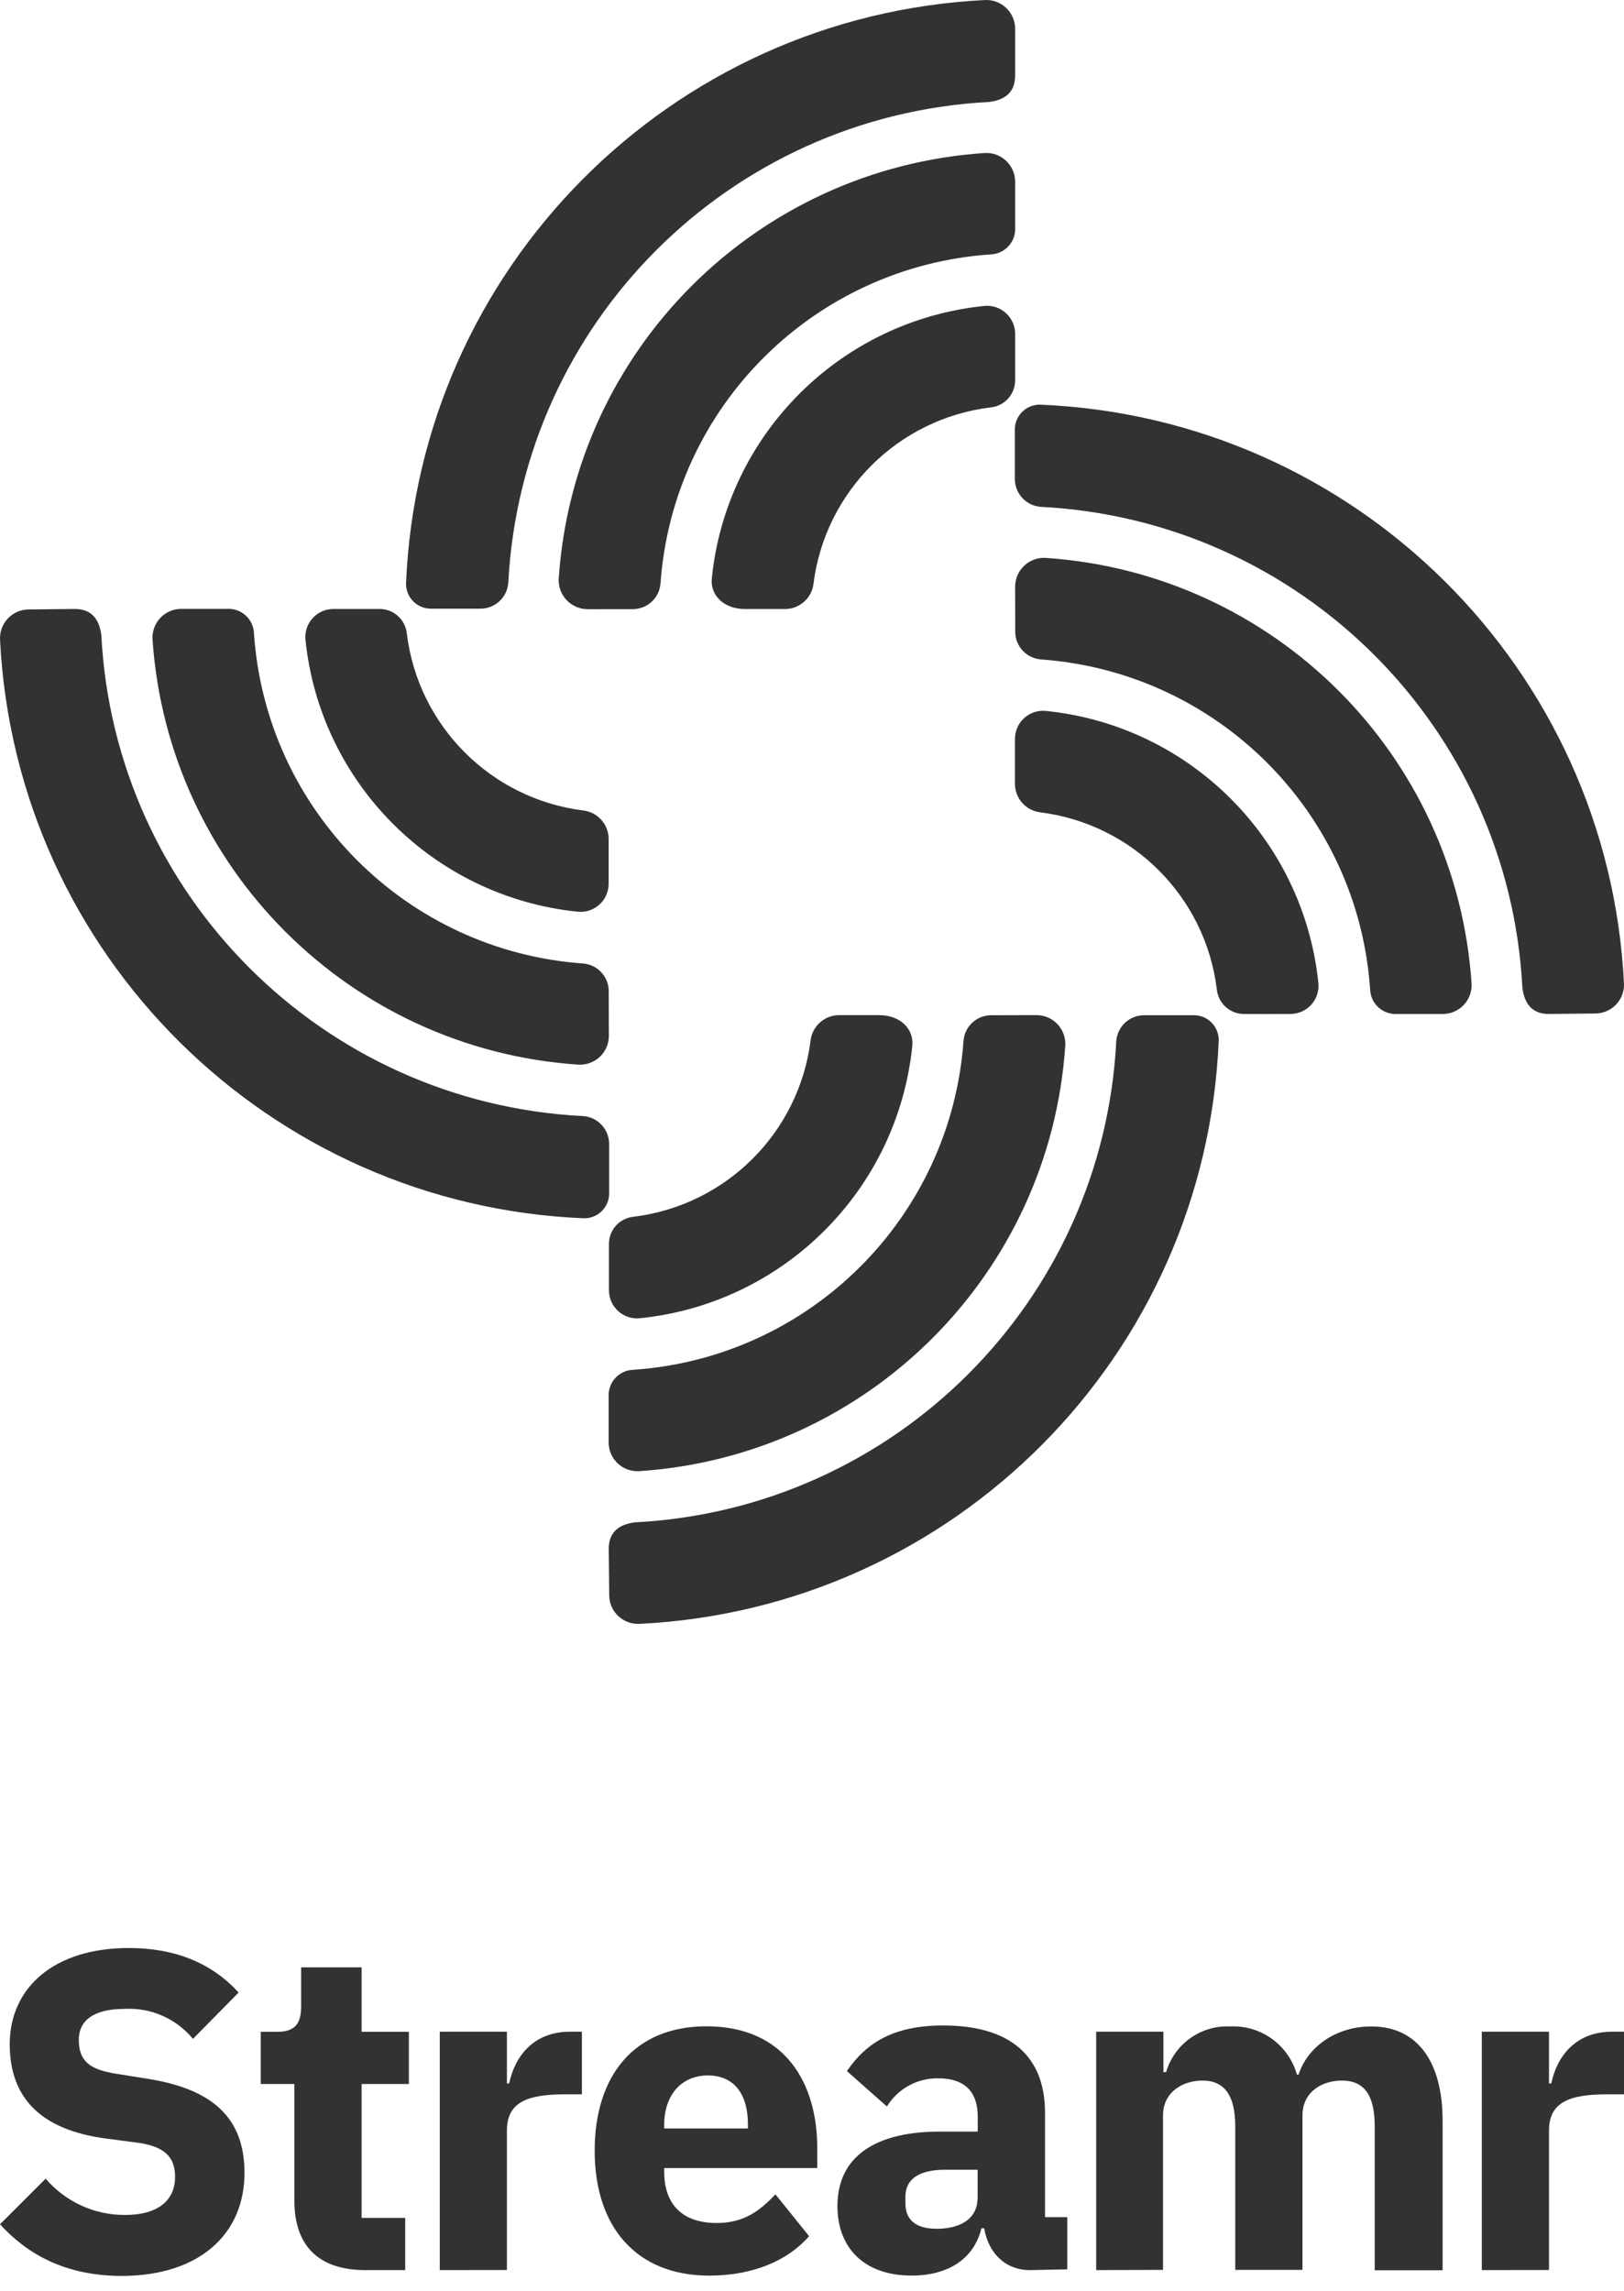 <svg width="56" height="79" viewBox="0 0 56 79" fill="none" xmlns="http://www.w3.org/2000/svg">
<path d="M0 76.704L1.575 75.13C2.258 75.932 3.262 76.39 4.315 76.382C5.476 76.382 6.037 75.857 6.037 75.07C6.037 74.474 5.775 74.036 4.769 73.894L3.688 73.752C1.386 73.456 0.336 72.327 0.336 70.496C0.336 68.538 1.872 67.177 4.439 67.177C6.085 67.177 7.326 67.725 8.229 68.712L6.654 70.31C6.076 69.609 5.199 69.225 4.292 69.276C3.226 69.276 2.717 69.682 2.717 70.341C2.717 71.091 3.108 71.375 4.029 71.517L5.111 71.69C7.35 72.049 8.431 73.052 8.431 74.93C8.431 77.03 6.896 78.486 4.171 78.486C2.239 78.473 0.942 77.736 0 76.704Z" fill="#323232"/>
<path d="M12.595 78.284C10.996 78.284 10.151 77.455 10.151 75.888V71.866H8.991V70.066H9.571C10.198 70.066 10.384 69.753 10.384 69.189V67.843H12.469V70.066H14.099V71.866H12.469V76.484H13.973V78.284H12.595Z" fill="#323232"/>
<path d="M15.164 78.284V70.063H17.48V71.847H17.558C17.747 70.939 18.372 70.063 19.658 70.063H20.065V72.222H19.485C18.138 72.222 17.48 72.519 17.48 73.474V78.281L15.164 78.284Z" fill="#323232"/>
<path d="M20.506 74.167C20.506 71.566 21.884 69.877 24.359 69.877C27.084 69.877 28.181 71.85 28.181 74.075V74.765H22.903V74.891C22.903 75.972 23.483 76.66 24.719 76.66C25.69 76.66 26.223 76.206 26.74 75.673L27.9 77.114C27.165 77.959 25.958 78.475 24.454 78.475C21.942 78.473 20.506 76.796 20.506 74.167ZM22.903 73.275V73.401H25.79V73.248C25.79 72.246 25.336 71.572 24.412 71.572C23.488 71.572 22.903 72.257 22.903 73.275Z" fill="#323232"/>
<path d="M35.513 78.284C34.683 78.284 34.087 77.72 33.938 76.843H33.843C33.581 77.909 32.683 78.473 31.431 78.473C29.785 78.473 28.877 77.502 28.877 76.077C28.877 74.34 30.224 73.508 32.402 73.508H33.715V72.984C33.715 72.196 33.324 71.671 32.352 71.671C31.632 71.659 30.959 72.028 30.583 72.642L29.205 71.422C29.864 70.451 30.804 69.848 32.526 69.848C34.843 69.848 36.035 70.913 36.035 72.855V76.458H36.802V78.258L35.513 78.284ZM33.712 75.794V74.823H32.584C31.691 74.823 31.221 75.151 31.221 75.746V75.983C31.221 76.578 31.612 76.859 32.303 76.859C33.069 76.859 33.709 76.547 33.709 75.796L33.712 75.794Z" fill="#323232"/>
<path d="M37.799 78.284V70.063H40.117V71.456H40.211C40.496 70.485 41.408 69.835 42.419 69.882C43.48 69.831 44.435 70.52 44.721 71.543H44.779C45.075 70.619 46.031 69.882 47.285 69.882C48.86 69.882 49.745 71.073 49.745 73.138V78.289H47.404V73.322C47.404 72.257 47.044 71.748 46.275 71.748C45.584 71.748 44.913 72.138 44.913 72.952V78.276H42.595V73.322C42.595 72.257 42.219 71.748 41.466 71.748C40.791 71.748 40.104 72.138 40.104 72.952V78.276L37.799 78.284Z" fill="#323232"/>
<path d="M51.097 78.284V70.063H53.414V71.847H53.493C53.682 70.939 54.307 70.063 55.593 70.063H56V72.222H55.42C54.073 72.222 53.414 72.519 53.414 73.474V78.281L51.097 78.284Z" fill="#323232"/>
<path d="M35.005 1.4C35.005 1.4 35.005 1.264 35.005 0.994C35.005 0.723 34.895 0.465 34.7 0.277C34.505 0.09 34.242 -0.01 33.972 0.001C23.108 0.538 14.447 9.267 14.001 20.13C14 20.365 14.096 20.591 14.266 20.754C14.437 20.916 14.667 21.002 14.902 20.99H16.558C17.069 20.995 17.494 20.6 17.528 20.09C17.997 11.138 25.154 3.984 34.111 3.516C34.793 3.43 35.005 3.056 35.005 2.602C35.005 2.149 35.005 1.4 35.005 1.4ZM20.767 21.007C21.177 21.007 21.313 21.005 21.816 21.007C22.319 21.008 22.738 20.621 22.776 20.12C23.211 14.019 28.084 9.174 34.191 8.771C34.67 8.738 35.034 8.324 35.005 7.845V6.246C34.999 5.978 34.885 5.724 34.689 5.541C34.492 5.358 34.23 5.263 33.962 5.276C26.073 5.798 19.79 12.077 19.266 19.961C19.253 20.229 19.348 20.491 19.531 20.687C19.714 20.883 19.968 21.001 20.237 21.007C20.505 21.013 20.56 21.007 20.767 21.007ZM35.005 11.518V13.123C35.001 13.603 34.635 14.003 34.157 14.05C30.968 14.44 28.452 16.947 28.051 20.133C27.991 20.623 27.578 20.994 27.084 21.003H25.697C24.942 21.003 24.488 20.514 24.545 19.948C25.048 14.979 28.98 11.05 33.952 10.549C34.224 10.525 34.492 10.617 34.692 10.802C34.893 10.986 35.006 11.246 35.005 11.518ZM53.41 34.967C52.956 34.967 52.582 34.748 52.496 34.066C52.032 25.103 44.864 17.94 35.896 17.479C35.386 17.445 34.991 17.02 34.995 16.509V14.854C34.983 14.619 35.069 14.389 35.232 14.219C35.395 14.049 35.62 13.953 35.856 13.954C46.726 14.398 55.462 23.055 55.999 33.914C56.011 34.181 55.914 34.442 55.731 34.637C55.547 34.832 55.293 34.945 55.026 34.95L53.41 34.967ZM35.005 20.209C35.011 19.94 35.126 19.686 35.323 19.503C35.52 19.32 35.783 19.225 36.051 19.239C43.938 19.763 50.219 26.039 50.744 33.921C50.758 34.189 50.663 34.452 50.48 34.649C50.298 34.846 50.043 34.961 49.774 34.967H48.174C47.691 34.995 47.276 34.626 47.247 34.142C46.841 28.043 41.997 23.177 35.896 22.741C35.394 22.703 35.007 22.284 35.008 21.781L35.005 20.209ZM44.1 34.967C44.1 34.967 43.366 34.972 42.886 34.967C42.406 34.963 42.006 34.594 41.959 34.116C41.568 30.927 39.059 28.413 35.869 28.013C35.379 27.952 35.008 27.541 34.998 27.047V25.485C34.998 25.212 35.111 24.951 35.312 24.767C35.514 24.582 35.783 24.491 36.055 24.515C41.027 25.016 44.959 28.945 45.462 33.914C45.486 34.185 45.394 34.454 45.209 34.654C45.025 34.854 44.764 34.968 44.492 34.967L44.1 34.967ZM2.58 21C3.034 21 3.408 21.219 3.494 21.9C3.958 30.867 11.132 38.032 20.104 38.488C20.614 38.521 21.009 38.947 21.005 39.458V41.112C21.017 41.348 20.931 41.578 20.768 41.748C20.605 41.918 20.38 42.014 20.144 42.013C9.274 41.569 0.538 32.912 0.001 22.053C-0.011 21.785 0.086 21.525 0.269 21.33C0.453 21.135 0.707 21.022 0.974 21.017L2.58 21ZM20.995 35.744C20.989 36.013 20.874 36.268 20.677 36.451C20.48 36.633 20.217 36.728 19.948 36.714C12.067 36.19 5.789 29.919 5.259 22.043C5.245 21.774 5.34 21.512 5.523 21.314C5.706 21.117 5.961 21.003 6.23 20.997H7.829C8.313 20.969 8.728 21.337 8.756 21.821C9.16 27.921 14.004 32.788 20.104 33.226C20.606 33.264 20.993 33.683 20.991 34.186L20.995 35.744ZM11.495 21H13.101C13.581 21.005 13.98 21.37 14.028 21.847C14.419 25.036 16.928 27.551 20.117 27.95C20.608 28.011 20.979 28.423 20.988 28.917V30.482C20.986 30.752 20.872 31.009 20.673 31.191C20.474 31.373 20.208 31.464 19.939 31.442C14.967 30.941 11.034 27.012 10.531 22.043C10.511 21.774 10.603 21.509 10.786 21.312C10.969 21.114 11.225 21.001 11.495 21ZM20.991 53.411C20.991 52.958 21.21 52.584 21.892 52.498C30.861 52.036 38.029 44.873 38.492 35.91C38.525 35.4 38.951 35.005 39.462 35.01H41.118C41.353 34.998 41.583 35.083 41.754 35.246C41.924 35.409 42.02 35.635 42.019 35.87C41.573 46.734 32.91 55.464 22.045 55.999C21.777 56.011 21.516 55.914 21.321 55.731C21.126 55.548 21.013 55.294 21.008 55.026L20.991 53.411ZM35.757 35.006C36.026 35.012 36.281 35.127 36.464 35.324C36.646 35.521 36.742 35.784 36.727 36.052C36.202 43.934 29.921 50.21 22.035 50.733C21.766 50.748 21.503 50.653 21.306 50.47C21.109 50.287 20.994 50.032 20.988 49.764V48.165C20.96 47.682 21.329 47.267 21.813 47.239C27.916 46.835 32.786 41.994 33.224 35.897C33.262 35.395 33.681 35.008 34.184 35.01L35.757 35.006ZM20.998 44.492V42.886C21.003 42.407 21.368 42.007 21.846 41.96C25.035 41.569 27.551 39.063 27.952 35.877C28.013 35.387 28.425 35.016 28.919 35.006H30.306C31.061 35.006 31.515 35.496 31.459 36.062C30.955 41.031 27.023 44.96 22.051 45.461C21.78 45.485 21.511 45.393 21.311 45.208C21.111 45.024 20.997 44.764 20.998 44.492ZM20.998 53.411C20.998 52.958 21.217 52.584 21.899 52.498C30.867 52.036 38.035 44.873 38.499 35.91C38.532 35.4 38.958 35.005 39.469 35.01H41.124C41.36 34.998 41.59 35.083 41.76 35.246C41.931 35.409 42.026 35.635 42.025 35.87C41.579 46.734 32.916 55.464 22.051 55.999C21.784 56.011 21.523 55.914 21.328 55.731C21.133 55.548 21.02 55.294 21.015 55.026L20.998 53.411ZM35.763 35.006C36.032 35.012 36.287 35.127 36.47 35.324C36.653 35.521 36.748 35.784 36.734 36.052C36.208 43.934 29.927 50.21 22.041 50.733C21.773 50.748 21.51 50.653 21.313 50.47C21.115 50.287 21.001 50.032 20.995 49.764V48.165C20.967 47.682 21.336 47.267 21.819 47.239C27.922 46.835 32.792 41.994 33.23 35.897C33.268 35.395 33.687 35.008 34.191 35.01L35.763 35.006ZM20.998 44.492V42.886C21.003 42.407 21.368 42.007 21.846 41.96C25.035 41.569 27.551 39.063 27.952 35.877C28.013 35.387 28.425 35.016 28.919 35.006H30.306C31.061 35.006 31.515 35.496 31.459 36.062C30.955 41.031 27.023 44.96 22.051 45.461C21.78 45.485 21.511 45.393 21.311 45.208C21.111 45.024 20.997 44.764 20.998 44.492Z" fill="#323232"/>
</svg>
